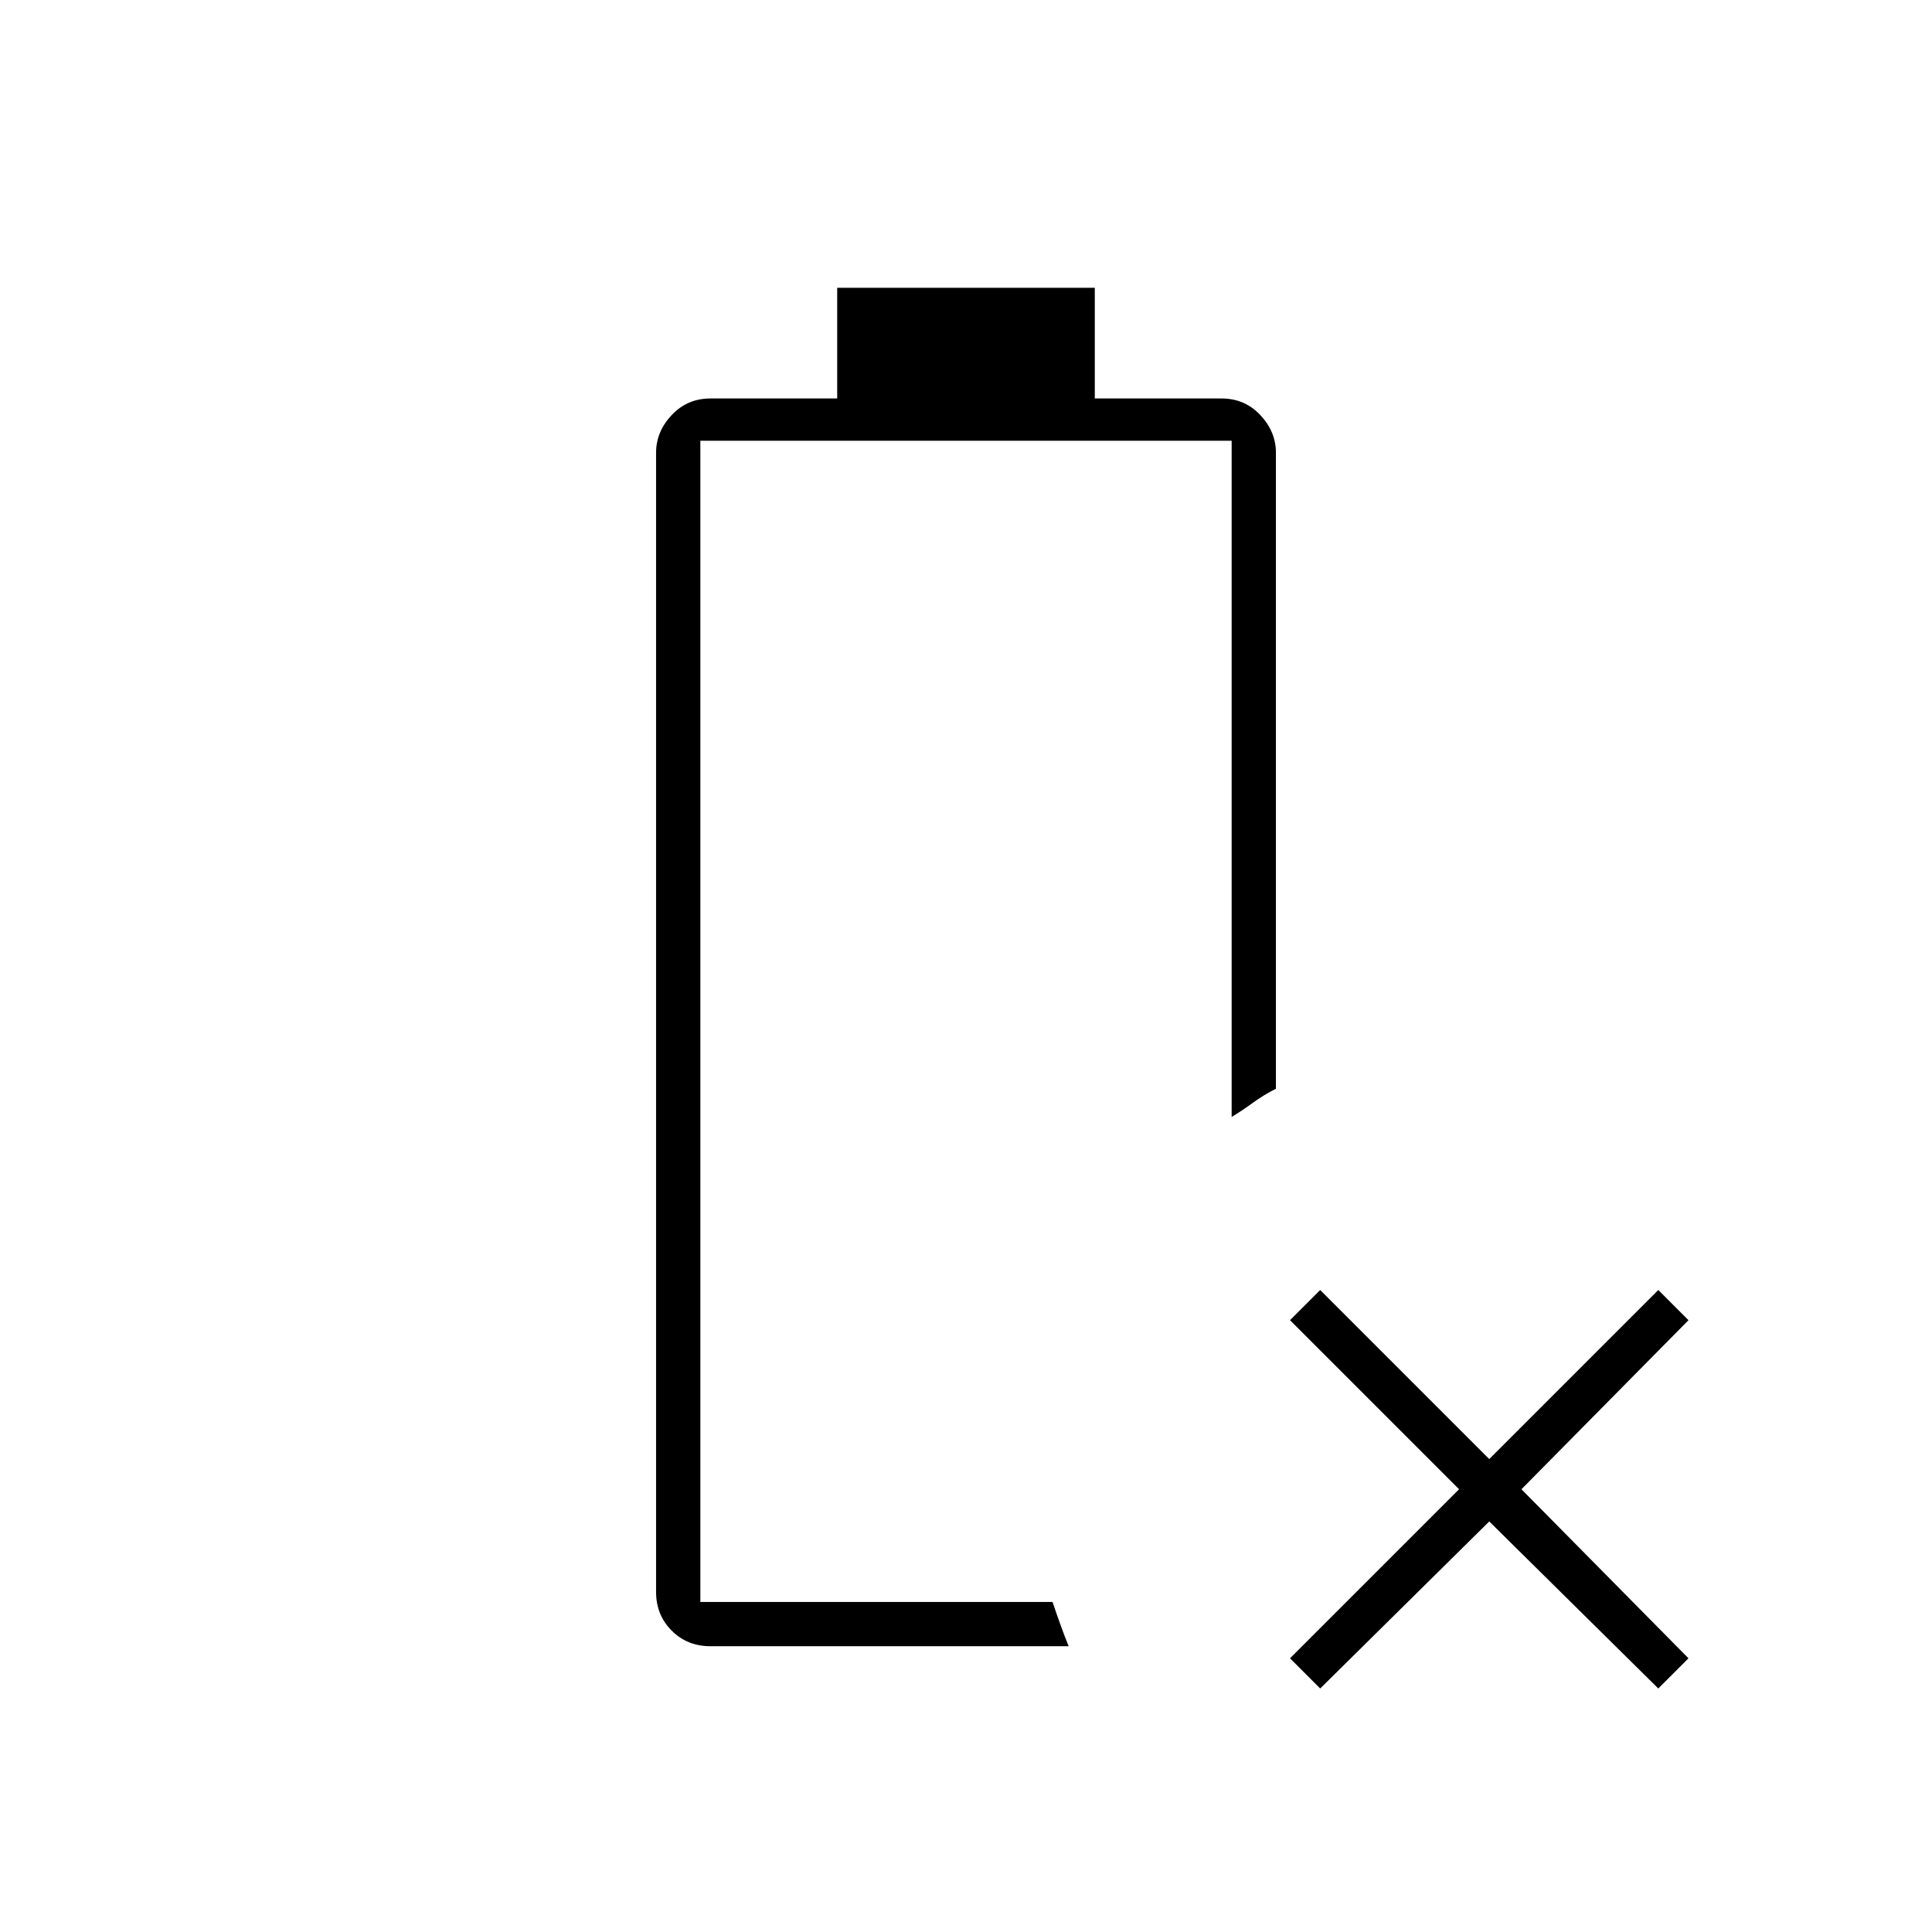 <svg xmlns="http://www.w3.org/2000/svg" width="48" height="48" viewBox="0 -960 960 960"><path d="m656-121-15-15 84-84-84-84 15-15 84 84 84-84 15 15-83 84 83 84-15 15-84-83-84 83Zm-303-21q-11.5 0-19.25-7.75T326-169v-566q0-10.5 7.75-18.75T353-762h63v-55h128v55h63q11.5 0 19.25 8.25T634-735v316q-6 3-11.5 7t-10.5 7v-336H348v577h175q2 6 4 11.5t4 10.5H353Zm-5-22h175-7 7-175Z"/></svg>